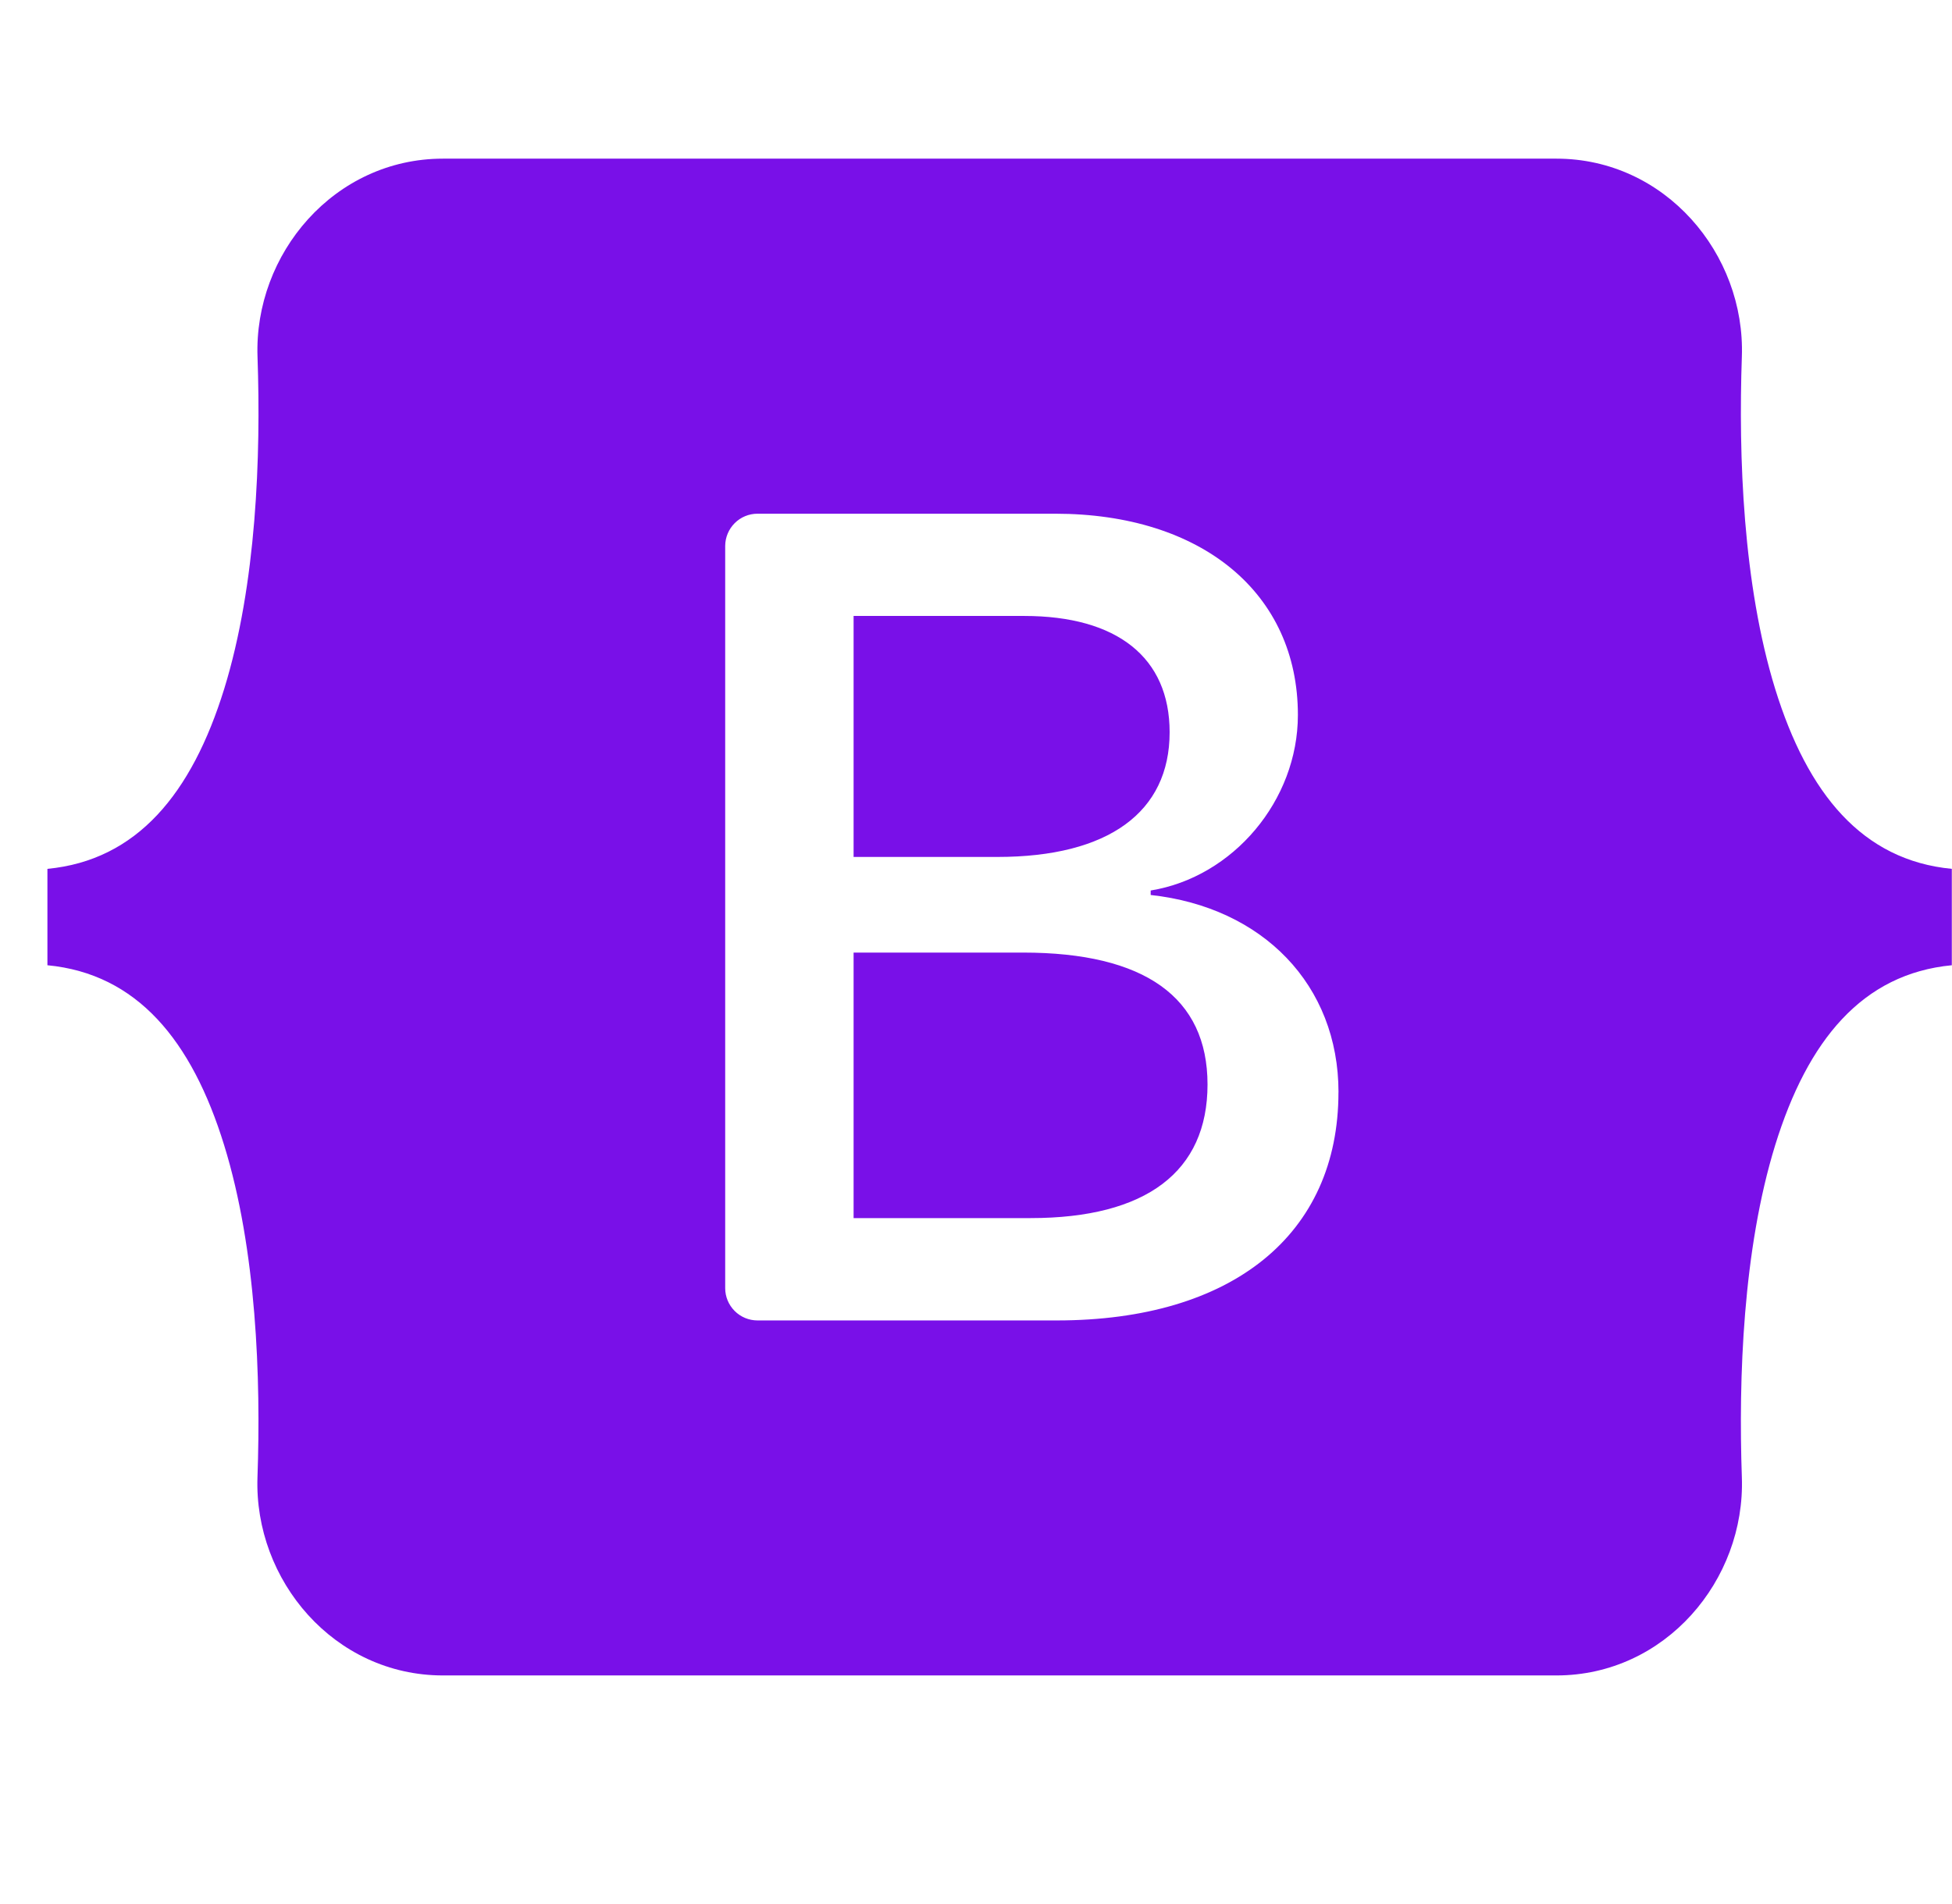 <svg width="41" height="40" viewBox="0 0 41 40" fill="none" xmlns="http://www.w3.org/2000/svg">
<g clip-path="url(#clip0_1104_103)">
<path fill-rule="evenodd" clip-rule="evenodd" d="M9.304 3.333C7.021 3.333 5.333 5.332 5.409 7.497C5.481 9.58 5.388 12.275 4.709 14.473C4.026 16.677 2.876 18.073 0.996 18.253V20.278C2.876 20.457 4.028 21.853 4.708 24.058C5.388 26.257 5.481 28.952 5.408 31.033C5.333 33.2 7.021 35.198 9.304 35.198H32.691C34.974 35.198 36.663 33.2 36.586 31.033C36.514 28.952 36.608 26.257 37.286 24.058C37.968 21.853 39.116 20.458 40.996 20.278V18.253C39.116 18.073 37.968 16.677 37.286 14.473C36.608 12.273 36.514 9.578 36.586 7.497C36.663 5.33 34.972 3.333 32.691 3.333H9.304ZM28.113 22.948C28.113 25.932 25.887 27.74 22.196 27.74H15.911C15.731 27.74 15.558 27.669 15.431 27.541C15.304 27.414 15.232 27.242 15.232 27.062V11.468C15.233 11.289 15.305 11.117 15.432 10.99C15.559 10.863 15.731 10.792 15.911 10.792H22.161C25.239 10.792 27.261 12.458 27.261 15.02C27.261 16.817 25.901 18.425 24.169 18.708V18.802C26.527 19.06 28.114 20.693 28.114 22.948H28.113ZM21.512 12.94H17.929V18.003H20.948C23.281 18.003 24.567 17.063 24.567 15.383C24.567 13.81 23.461 12.94 21.512 12.94ZM17.929 20.012V25.59H21.646C24.074 25.59 25.363 24.615 25.363 22.783C25.363 20.95 24.039 20.012 21.489 20.012H17.929V20.012Z" fill="#7910E8"/>
</g>
<defs>
<clipPath id="clip0_1104_103">
<rect width="40" height="40" fill="white" transform="translate(0.996)"/>
</clipPath>
</defs>
</svg>
